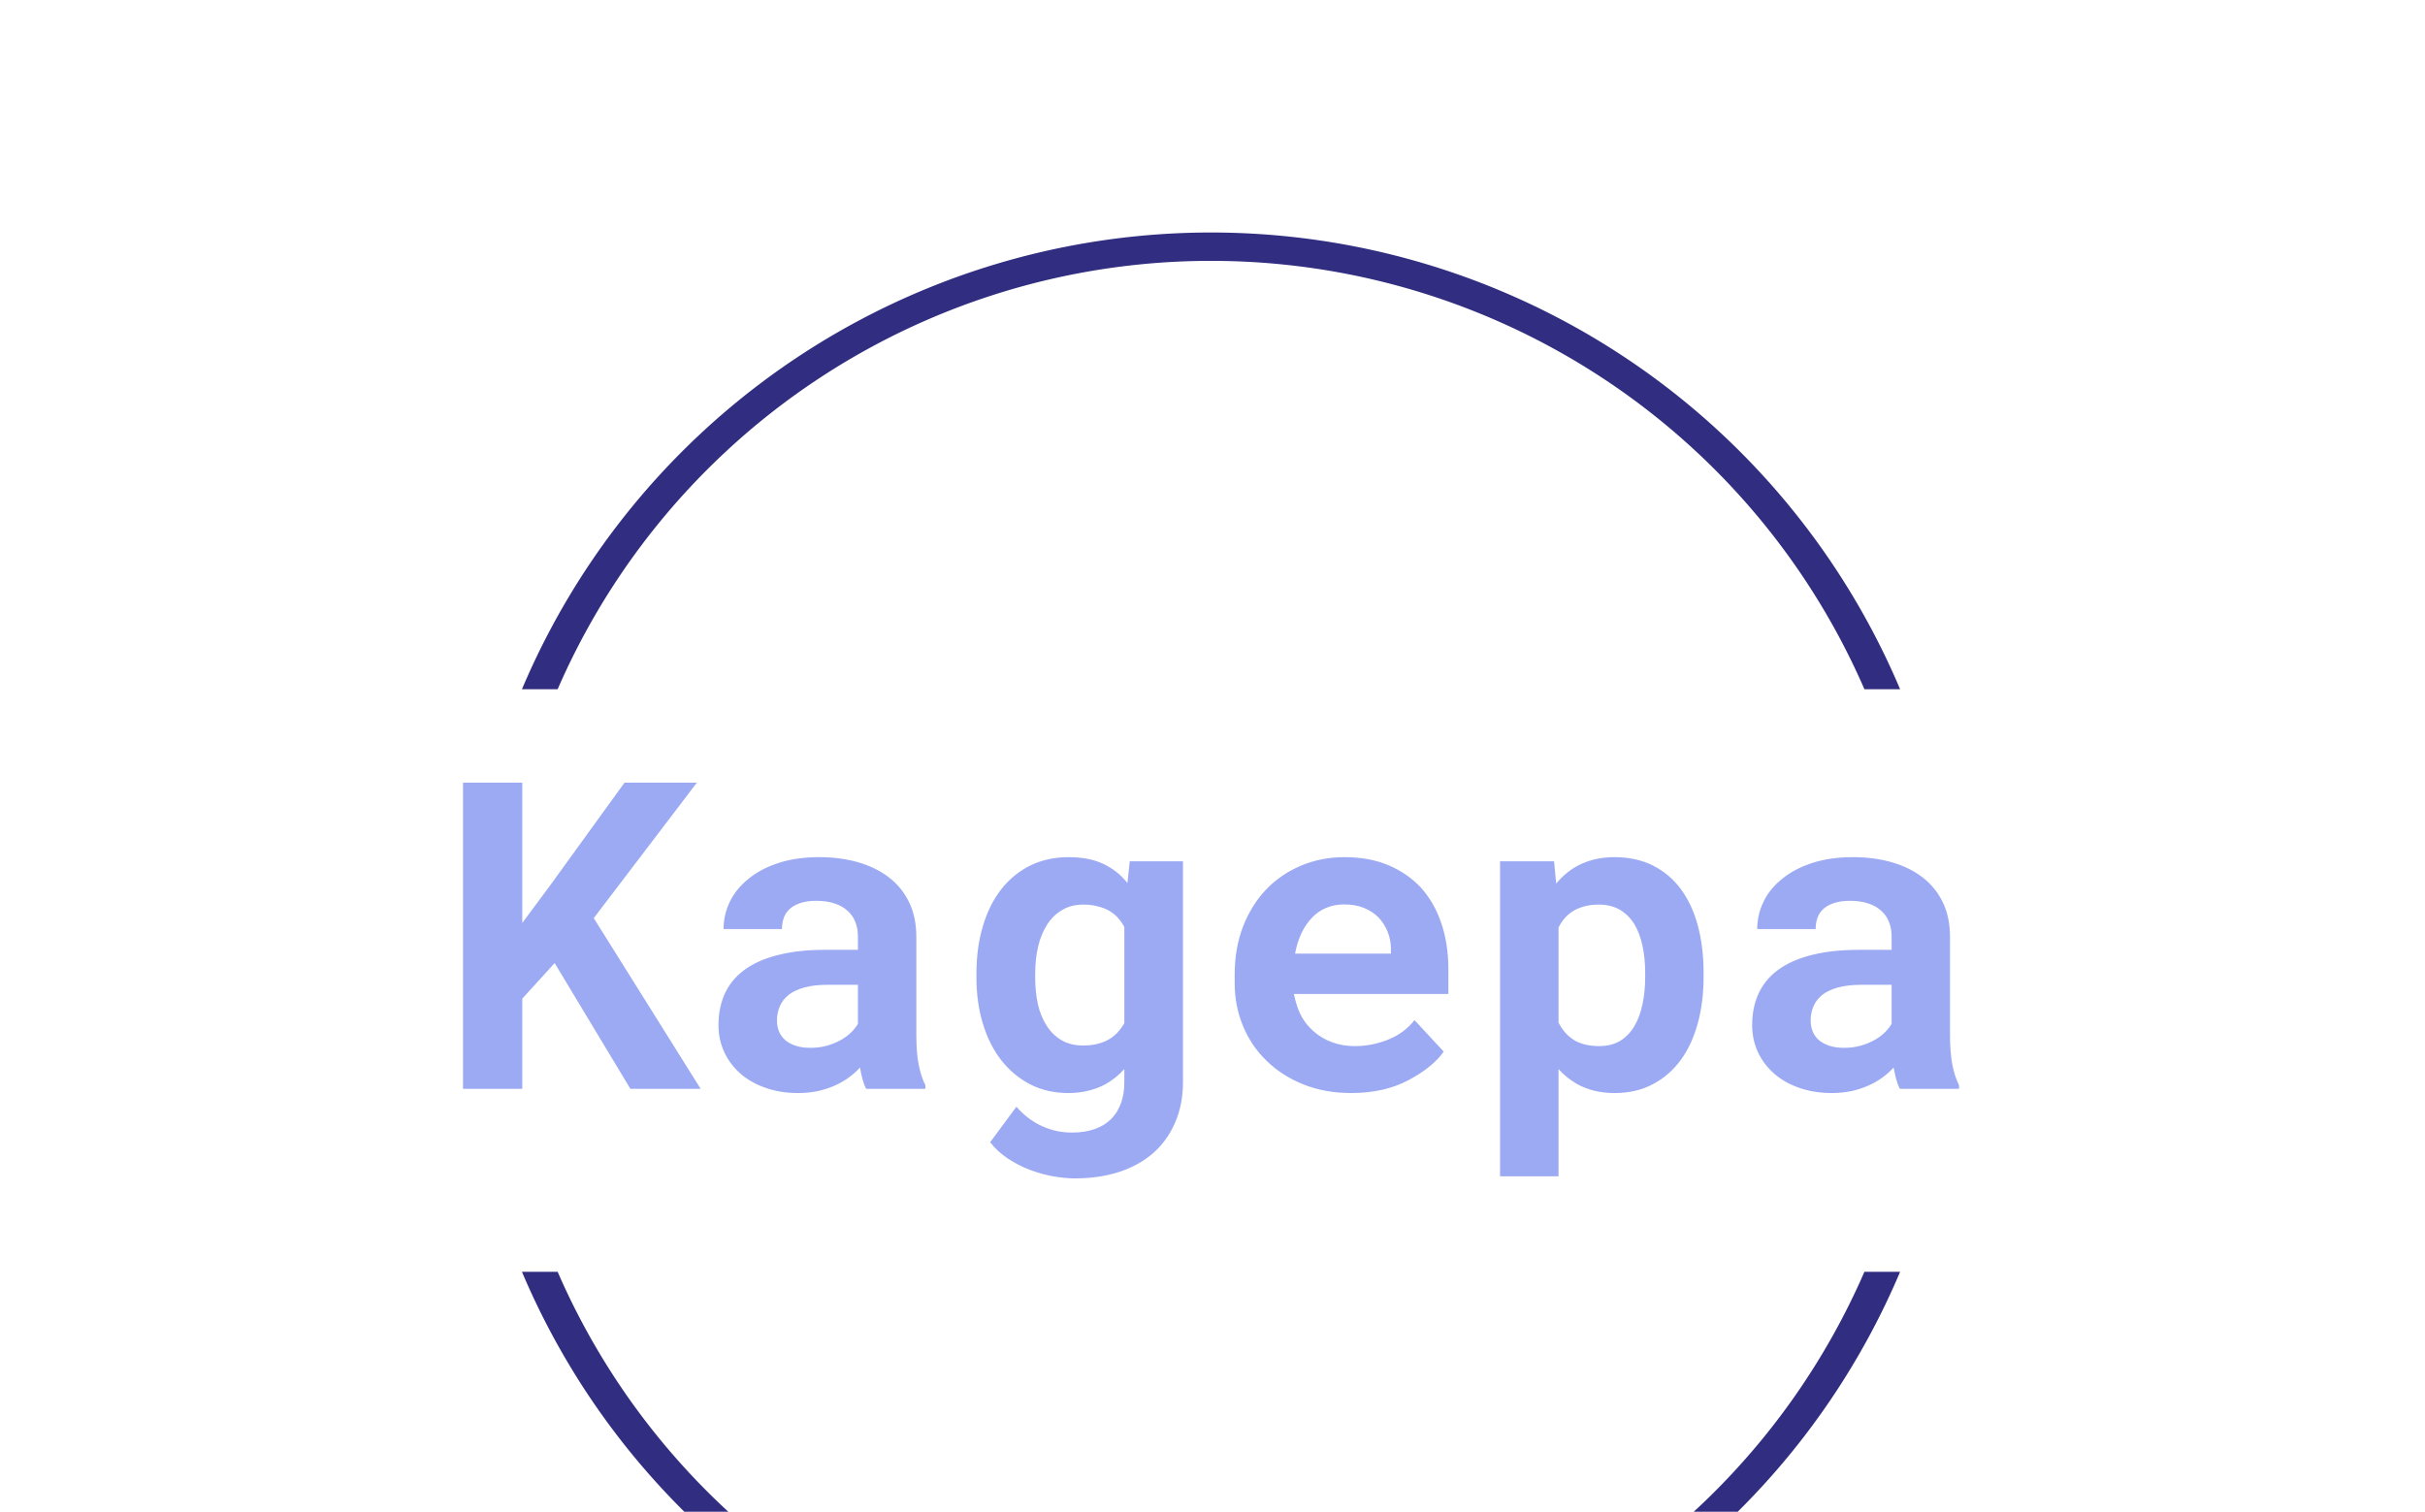 <svg xmlns="http://www.w3.org/2000/svg" version="1.1" xmlns:xlink="http://www.w3.org/1999/xlink" xmlns:svgjs="http://svgjs.dev/svgjs" width="2000" height="1247" viewBox="0 0 2000 1247"><g transform="matrix(1,0,0,1,-1.212,185.297)"><svg viewBox="0 0 396 247" data-background-color="#ffffff" preserveAspectRatio="xMidYMid meet" height="1247" width="2000" xmlns="http://www.w3.org/2000/svg" xmlns:xlink="http://www.w3.org/1999/xlink"><g id="tight-bounds" transform="matrix(1,0,0,1,0.24,-0.1)"><svg viewBox="0 0 395.52 247.2" height="247.2" width="395.52"><g><svg></svg></g><g><svg viewBox="0 0 395.52 247.2" height="247.2" width="395.52"><g transform="matrix(1,0,0,1,75.544,91.273)"><svg viewBox="0 0 244.431 64.655" height="64.655" width="244.431"><g><svg viewBox="0 0 244.431 64.655" height="64.655" width="244.431"><g><svg viewBox="0 0 244.431 64.655" height="64.655" width="244.431"><g><svg viewBox="0 0 244.431 64.655" height="64.655" width="244.431"><g id="textblocktransform"><svg viewBox="0 0 244.431 64.655" height="64.655" width="244.431" id="textblock"><g><svg viewBox="0 0 244.431 64.655" height="64.655" width="244.431"><g transform="matrix(1,0,0,1,0,0)"><svg width="244.431" viewBox="3.15 -35.55 173.69 45.95" height="64.655" data-palette-color="#9caaf3"><g transform="matrix(1,0,0,1,0,0)"><g><svg width="0" viewBox="0 0 0 0" height="8.357" data-palette-color="#9caaf3" id="scriptelement" x="176.84" y="-35.55"><path d="M0 0" opacity="1" transform="matrix(1,0,0,1,0,0)" fill="#9caaf3" class="undefined-123" id="p-123"></path></svg></g></g><path d="M10.03-10.47L13.79-14.6 22.58 0 30.74 0 18.33-19.82 30.3-35.55 21.9-35.55 13.26-23.61 10.03-19.26 10.03-35.55 3.15-35.55 3.15 0 10.03 0 10.03-10.47ZM49.95 0L49.95 0 56.83 0 56.83-0.42Q56.32-1.42 56.05-2.81 55.78-4.2 55.78-6.32L55.78-6.32 55.78-17.65Q55.78-19.95 54.93-21.69 54.07-23.44 52.56-24.58L52.56-24.58Q51.05-25.73 48.98-26.32 46.92-26.9 44.53-26.9L44.53-26.9Q41.87-26.9 39.8-26.23 37.74-25.56 36.33-24.41L36.33-24.41Q34.89-23.27 34.14-21.75 33.4-20.24 33.4-18.55L33.4-18.55 40.18-18.55Q40.18-19.26 40.39-19.85 40.6-20.43 41.04-20.85L41.04-20.85Q41.53-21.31 42.31-21.57 43.09-21.83 44.16-21.83L44.16-21.83Q45.38-21.83 46.3-21.52 47.21-21.22 47.82-20.65L47.82-20.65Q48.41-20.12 48.7-19.37 49-18.63 49-17.7L49-17.7 49-16.14 45.21-16.14Q42.28-16.14 40.02-15.61 37.77-15.09 36.23-14.09L36.23-14.09Q34.52-12.99 33.66-11.29 32.81-9.59 32.81-7.4L32.81-7.4Q32.81-5.69 33.49-4.24 34.18-2.78 35.4-1.73L35.4-1.73Q36.62-0.68 38.32-0.1 40.01 0.49 42.04 0.49L42.04 0.49Q43.28 0.49 44.36 0.26 45.43 0.02 46.34-0.39L46.34-0.39Q47.21-0.78 47.95-1.32 48.68-1.86 49.24-2.47L49.24-2.47Q49.36-1.76 49.53-1.12 49.7-0.49 49.95 0ZM43.48-4.76L43.48-4.76Q42.53-4.76 41.81-4.99 41.09-5.22 40.6-5.62L40.6-5.62Q40.11-6.03 39.85-6.63 39.6-7.23 39.6-7.93L39.6-7.93Q39.6-8.84 39.94-9.61 40.28-10.38 40.99-10.94L40.99-10.94Q41.7-11.47 42.82-11.78 43.94-12.08 45.53-12.08L45.53-12.08 49-12.08 49-7.54Q48.7-7.03 48.19-6.53 47.68-6.03 46.97-5.64L46.97-5.64Q46.26-5.25 45.38-5 44.5-4.76 43.48-4.76ZM62.76-13.4L62.76-13.4 62.76-12.89Q62.76-10.01 63.51-7.56 64.25-5.1 65.64-3.32L65.64-3.32Q67.04-1.54 69-0.52 70.97 0.49 73.43 0.49L73.43 0.49Q74.68 0.49 75.76 0.22 76.85-0.05 77.75-0.54L77.75-0.54Q78.36-0.88 78.9-1.32 79.44-1.76 79.93-2.29L79.93-2.29 79.93-0.78Q79.93 0.56 79.55 1.64 79.17 2.71 78.46 3.44L78.46 3.44Q77.68 4.25 76.52 4.66 75.36 5.08 73.87 5.08L73.87 5.08Q72.94 5.08 72.08 4.9 71.21 4.71 70.41 4.35L70.41 4.35Q69.58 3.98 68.82 3.41 68.06 2.83 67.4 2.08L67.4 2.08 64.35 6.2Q65.2 7.3 66.4 8.09 67.6 8.89 68.94 9.4L68.94 9.4Q70.28 9.91 71.65 10.16 73.02 10.4 74.21 10.4L74.21 10.4Q77 10.4 79.3 9.66 81.61 8.91 83.27 7.47L83.27 7.47Q84.91 6.03 85.82 3.93 86.74 1.83 86.74-0.85L86.74-0.85 86.74-26.42 80.56-26.42 80.29-23.9Q79.8-24.51 79.22-25.01 78.63-25.51 77.95-25.88L77.95-25.88Q77.05-26.39 75.93-26.65 74.82-26.9 73.48-26.9L73.48-26.9Q70.99-26.9 69.01-25.93 67.04-24.95 65.64-23.17L65.64-23.17Q64.25-21.39 63.51-18.9 62.76-16.41 62.76-13.4ZM69.58-12.89L69.58-12.89 69.58-13.4Q69.58-15.06 69.92-16.52 70.26-17.97 70.97-19.07L70.97-19.07Q71.65-20.14 72.7-20.76 73.75-21.39 75.19-21.39L75.19-21.39Q75.97-21.39 76.64-21.24 77.31-21.09 77.88-20.83L77.88-20.83Q78.54-20.51 79.05-20 79.56-19.48 79.93-18.8L79.93-18.8 79.93-7.62Q79.58-7.01 79.12-6.52 78.66-6.03 78.05-5.69L78.05-5.69Q77.46-5.37 76.74-5.2 76.02-5.03 75.14-5.03L75.14-5.03Q73.7-5.03 72.65-5.64 71.6-6.25 70.92-7.32L70.92-7.32Q70.23-8.37 69.9-9.8 69.58-11.23 69.58-12.89ZM106.27 0.49L106.27 0.49Q110.1 0.49 112.91-1 115.72-2.49 117.01-4.32L117.01-4.32 113.62-7.98Q112.44-6.47 110.56-5.71 108.68-4.96 106.68-4.96L106.68-4.96Q105.27-4.96 104.07-5.4 102.87-5.83 101.95-6.64L101.95-6.64Q101.04-7.42 100.51-8.39 99.97-9.35 99.63-10.94L99.63-10.94 99.63-11.01 117.55-11.01 117.55-13.89Q117.55-16.8 116.74-19.2 115.93-21.61 114.4-23.32L114.4-23.32Q112.83-25.02 110.6-25.96 108.37-26.9 105.51-26.9L105.51-26.9Q102.75-26.9 100.41-25.9 98.06-24.9 96.35-23.1L96.35-23.1Q94.65-21.29 93.69-18.79 92.74-16.28 92.74-13.26L92.74-13.26 92.74-12.28Q92.74-9.62 93.71-7.29 94.67-4.96 96.45-3.25L96.45-3.25Q98.23-1.51 100.72-0.51 103.22 0.49 106.27 0.49ZM105.46-21.41L105.46-21.41Q106.76-21.41 107.74-21.01 108.73-20.61 109.42-19.92L109.42-19.92Q110.1-19.21 110.49-18.26 110.88-17.31 110.88-16.24L110.88-16.24 110.88-15.7 99.75-15.7Q99.99-16.99 100.48-18.04 100.97-19.09 101.7-19.85L101.7-19.85Q102.41-20.61 103.36-21.01 104.31-21.41 105.46-21.41ZM123.55-26.42L123.55 10.16 130.34 10.16 130.34-2.29Q130.8-1.78 131.31-1.37 131.83-0.95 132.39-0.61L132.39-0.61Q133.34-0.07 134.45 0.21 135.56 0.49 136.88 0.49L136.88 0.49Q139.37 0.49 141.3-0.54 143.23-1.56 144.55-3.37L144.55-3.37Q145.84-5.15 146.51-7.62 147.18-10.08 147.18-12.96L147.18-12.96 147.18-13.48Q147.18-16.48 146.51-18.96 145.84-21.44 144.52-23.22L144.52-23.22Q143.2-24.98 141.27-25.94 139.35-26.9 136.83-26.9L136.83-26.9Q135.61-26.9 134.55-26.65 133.49-26.39 132.61-25.93L132.61-25.93Q131.87-25.54 131.24-25.01 130.61-24.49 130.07-23.83L130.07-23.83 129.82-26.42 123.55-26.42ZM140.4-13.48L140.4-13.48 140.4-12.96Q140.4-11.33 140.1-9.88 139.81-8.42 139.17-7.32L139.17-7.32Q138.54-6.23 137.53-5.59 136.51-4.96 135.07-4.96L135.07-4.96Q134.17-4.96 133.44-5.14 132.7-5.32 132.14-5.66L132.14-5.66Q131.56-6.03 131.11-6.54 130.65-7.06 130.34-7.69L130.34-7.69 130.34-18.73Q130.68-19.41 131.15-19.92 131.63-20.43 132.27-20.78L132.27-20.78Q132.83-21.07 133.51-21.23 134.19-21.39 135.02-21.39L135.02-21.39Q136.46-21.39 137.48-20.78 138.49-20.17 139.15-19.12L139.15-19.12Q139.78-18.04 140.09-16.59 140.4-15.14 140.4-13.48ZM169.96 0L169.96 0 176.84 0 176.84-0.42Q176.33-1.42 176.06-2.81 175.79-4.2 175.79-6.32L175.79-6.32 175.79-17.65Q175.79-19.95 174.94-21.69 174.08-23.44 172.57-24.58L172.57-24.58Q171.06-25.73 168.99-26.32 166.93-26.9 164.54-26.9L164.54-26.9Q161.88-26.9 159.81-26.23 157.75-25.56 156.34-24.41L156.34-24.41Q154.89-23.27 154.15-21.75 153.41-20.24 153.41-18.55L153.41-18.55 160.19-18.55Q160.19-19.26 160.4-19.85 160.61-20.43 161.05-20.85L161.05-20.85Q161.54-21.31 162.32-21.57 163.1-21.83 164.17-21.83L164.17-21.83Q165.39-21.83 166.31-21.52 167.22-21.22 167.83-20.65L167.83-20.65Q168.42-20.12 168.71-19.37 169.01-18.63 169.01-17.7L169.01-17.7 169.01-16.14 165.22-16.14Q162.29-16.14 160.03-15.61 157.78-15.09 156.24-14.09L156.24-14.09Q154.53-12.99 153.67-11.29 152.82-9.59 152.82-7.4L152.82-7.4Q152.82-5.69 153.5-4.24 154.19-2.78 155.41-1.73L155.41-1.73Q156.63-0.68 158.32-0.1 160.02 0.49 162.05 0.49L162.05 0.49Q163.29 0.49 164.37 0.26 165.44 0.02 166.34-0.39L166.34-0.39Q167.22-0.78 167.96-1.32 168.69-1.86 169.25-2.47L169.25-2.47Q169.37-1.76 169.54-1.12 169.71-0.49 169.96 0ZM163.49-4.76L163.49-4.76Q162.54-4.76 161.82-4.99 161.1-5.22 160.61-5.62L160.61-5.62Q160.12-6.03 159.86-6.63 159.61-7.23 159.61-7.93L159.61-7.93Q159.61-8.84 159.95-9.61 160.29-10.38 161-10.94L161-10.94Q161.71-11.47 162.83-11.78 163.95-12.08 165.54-12.08L165.54-12.08 169.01-12.08 169.01-7.54Q168.71-7.03 168.2-6.53 167.69-6.03 166.98-5.64L166.98-5.64Q166.27-5.25 165.39-5 164.51-4.76 163.49-4.76Z" opacity="1" transform="matrix(1,0,0,1,0,0)" fill="#9caaf3" class="undefined-text-0" data-fill-palette-color="primary" id="text-0"></path></svg></g></svg></g></svg></g></svg></g><g></g></svg></g></svg></g></svg></g><g><path d="M85.191 76.009A122.216 122.216 0 0 1 310.329 76.009L304.498 76.009A116.385 116.385 0 0 0 91.022 76.009L85.191 76.009M85.191 171.191A122.216 122.216 0 0 0 310.329 171.191L304.498 171.191A116.385 116.385 0 0 1 91.022 171.191L85.191 171.191" fill="#312e81" stroke="transparent" data-fill-palette-color="tertiary"></path></g></svg></g><defs></defs></svg><rect width="395.52" height="247.2" fill="none" stroke="none" visibility="hidden"></rect></g></svg></g></svg>